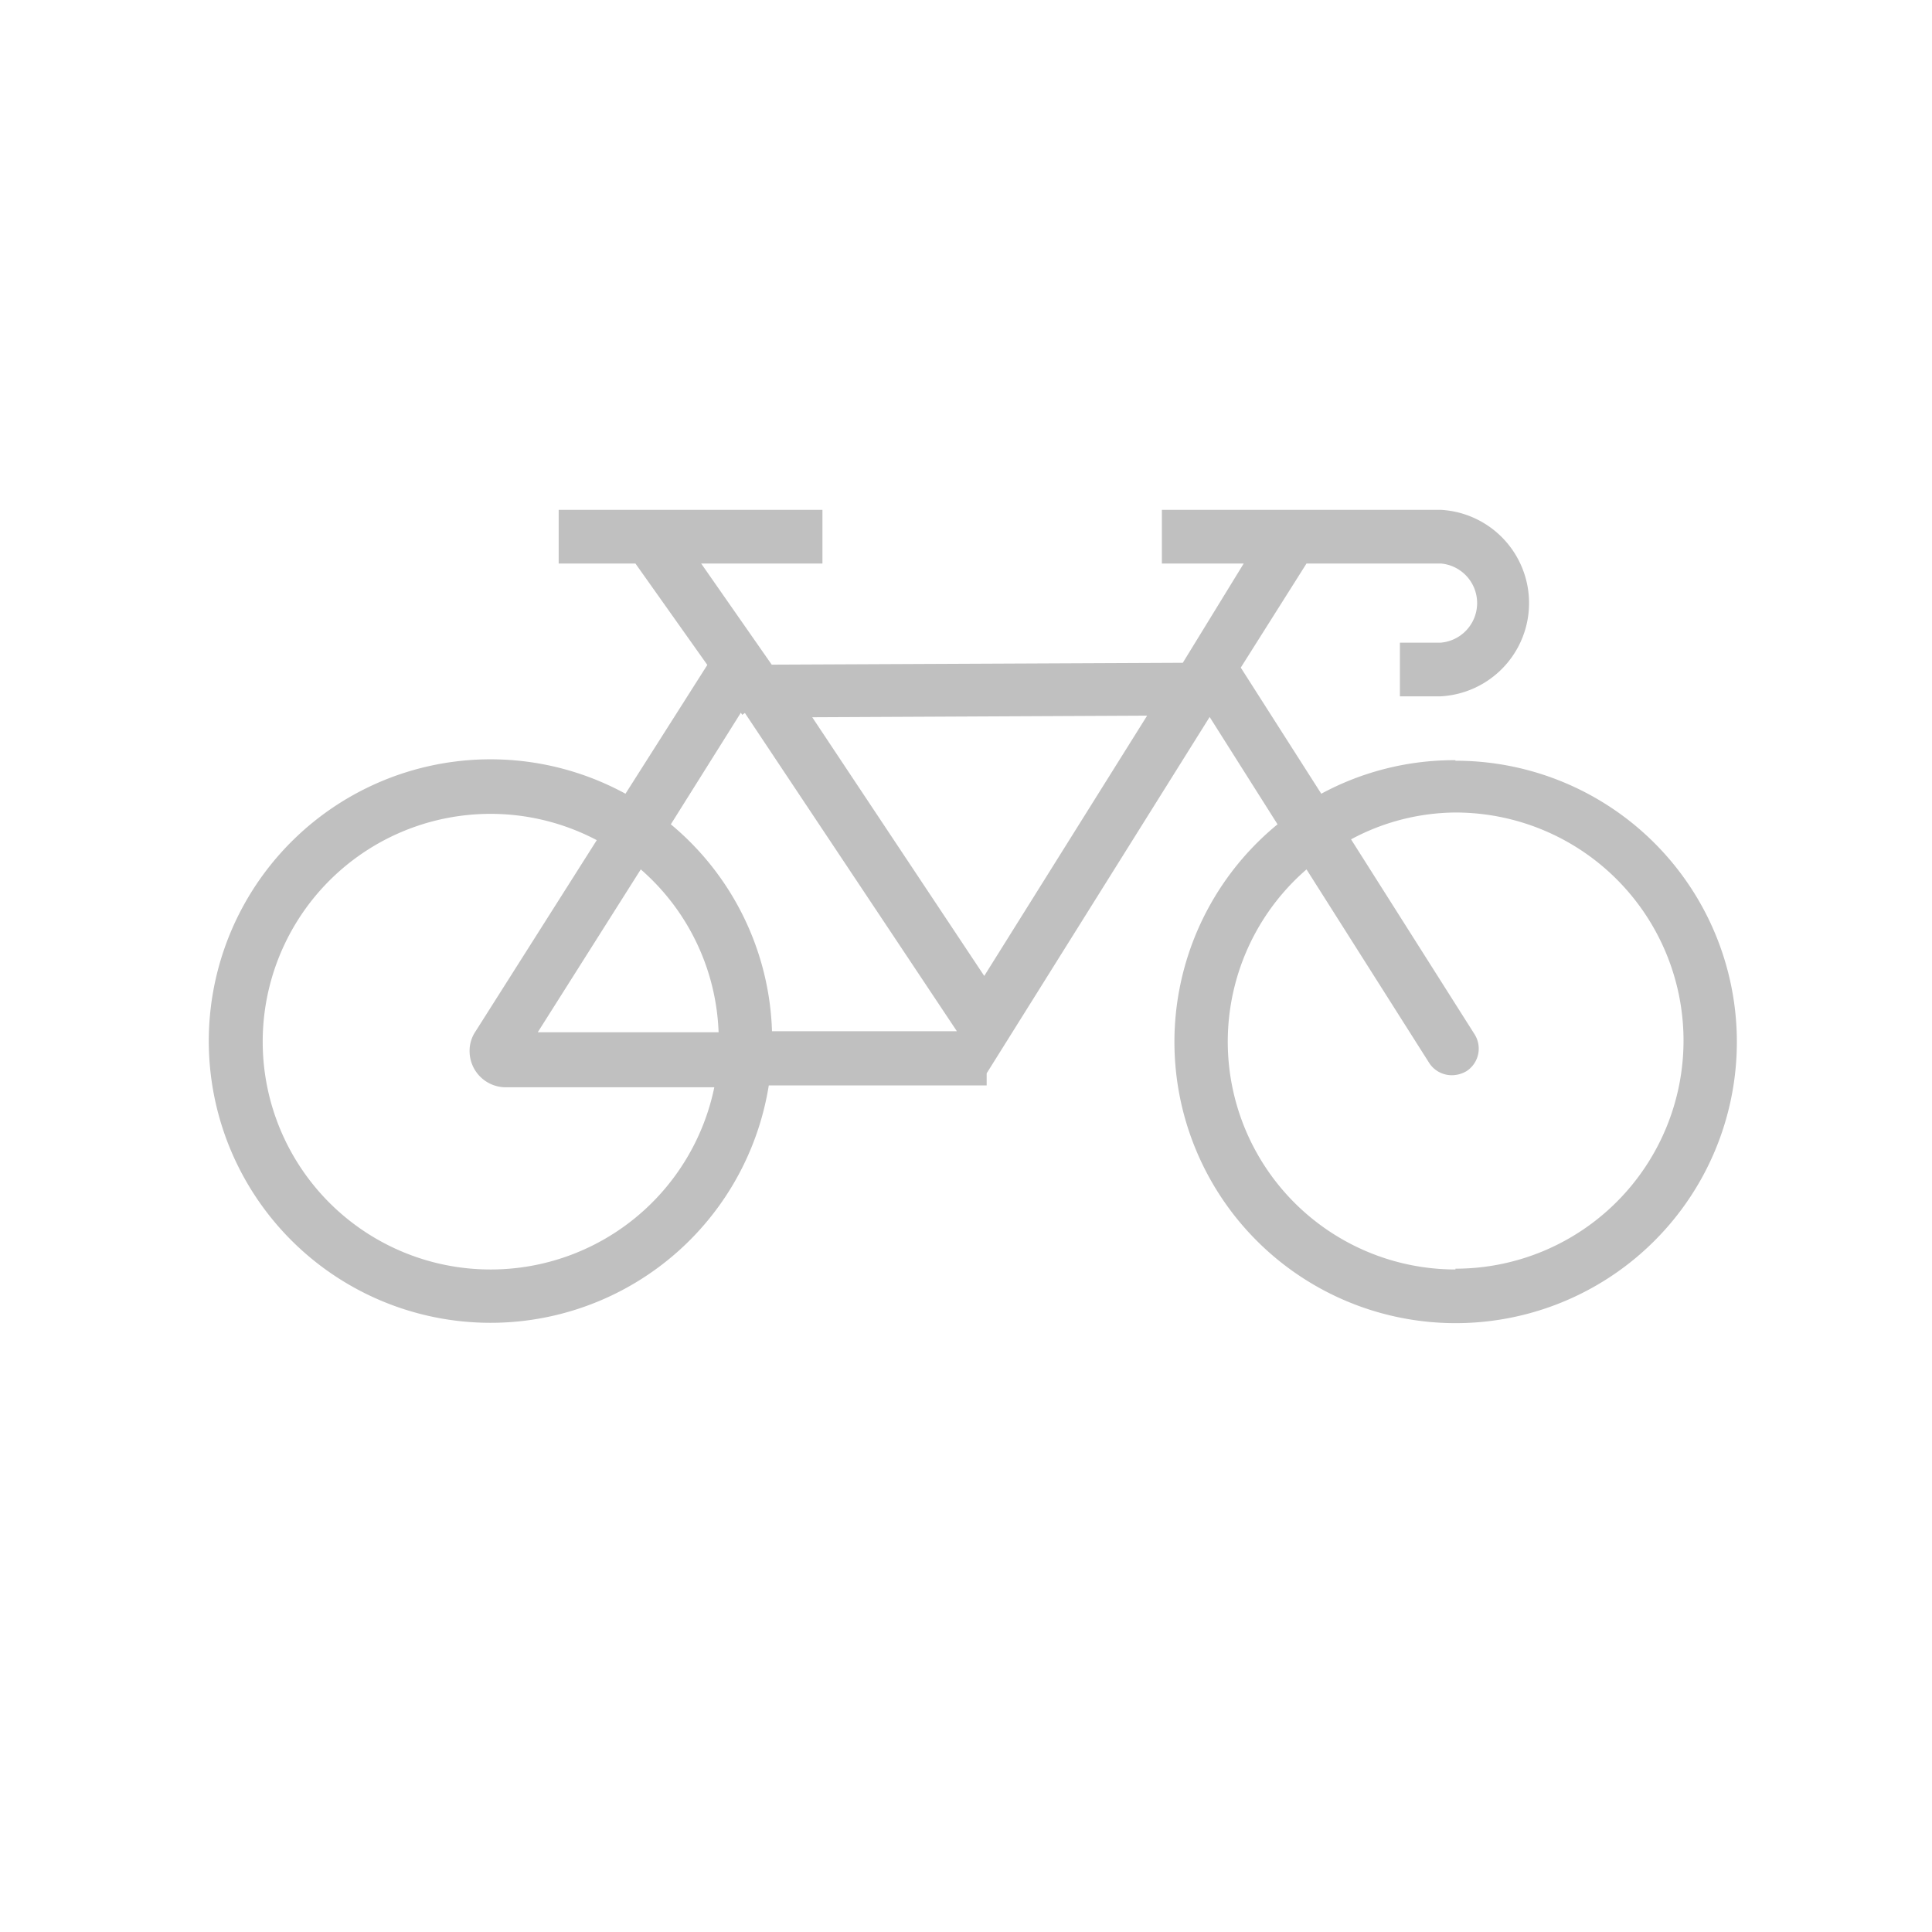 <svg data-name="Layer 1" xmlns="http://www.w3.org/2000/svg" viewBox="0 0 72 72"><path d="M54.24 28.33a10.41 10.41 0 00-5 1.25l-3-4.7L48.69 21h5a1.48 1.48 0 010 2.95h-1.52v2h1.52a3.48 3.48 0 000-6.95H43.3v2h3.05l-2.27 3.7-15.32.07L26.13 21h4.52v-2h-9.83v2h2.86l2.68 3.78-3.05 4.8a10.5 10.5 0 105.34 10.87h8.12V40l8.31-13.28 2.53 4a10.48 10.48 0 106.63-2.37zm-26.63-1.77l.05.08.1-.07 7.9 11.86h-6.89A10.45 10.45 0 0025 30.72zm-.83 11.91h-6.74l3.84-6.07a8.45 8.45 0 012.9 6.07zm-8.48 8.84a8.49 8.49 0 113.94-16l-4.52 7.13a1.29 1.29 0 00-.22.74 1.35 1.35 0 001.35 1.34h7.77a8.51 8.51 0 01-8.32 6.79zm18.38-10.94l-6.41-9.64 12.48-.06zm17.56 10.94a8.49 8.49 0 01-5.55-14.91l4.57 7.21a1 1 0 00.85.46 1.08 1.08 0 00.54-.15 1 1 0 00.3-1.38l-4.6-7.26a8.32 8.32 0 013.89-1 8.49 8.49 0 010 17z" fill="silver"/></svg>